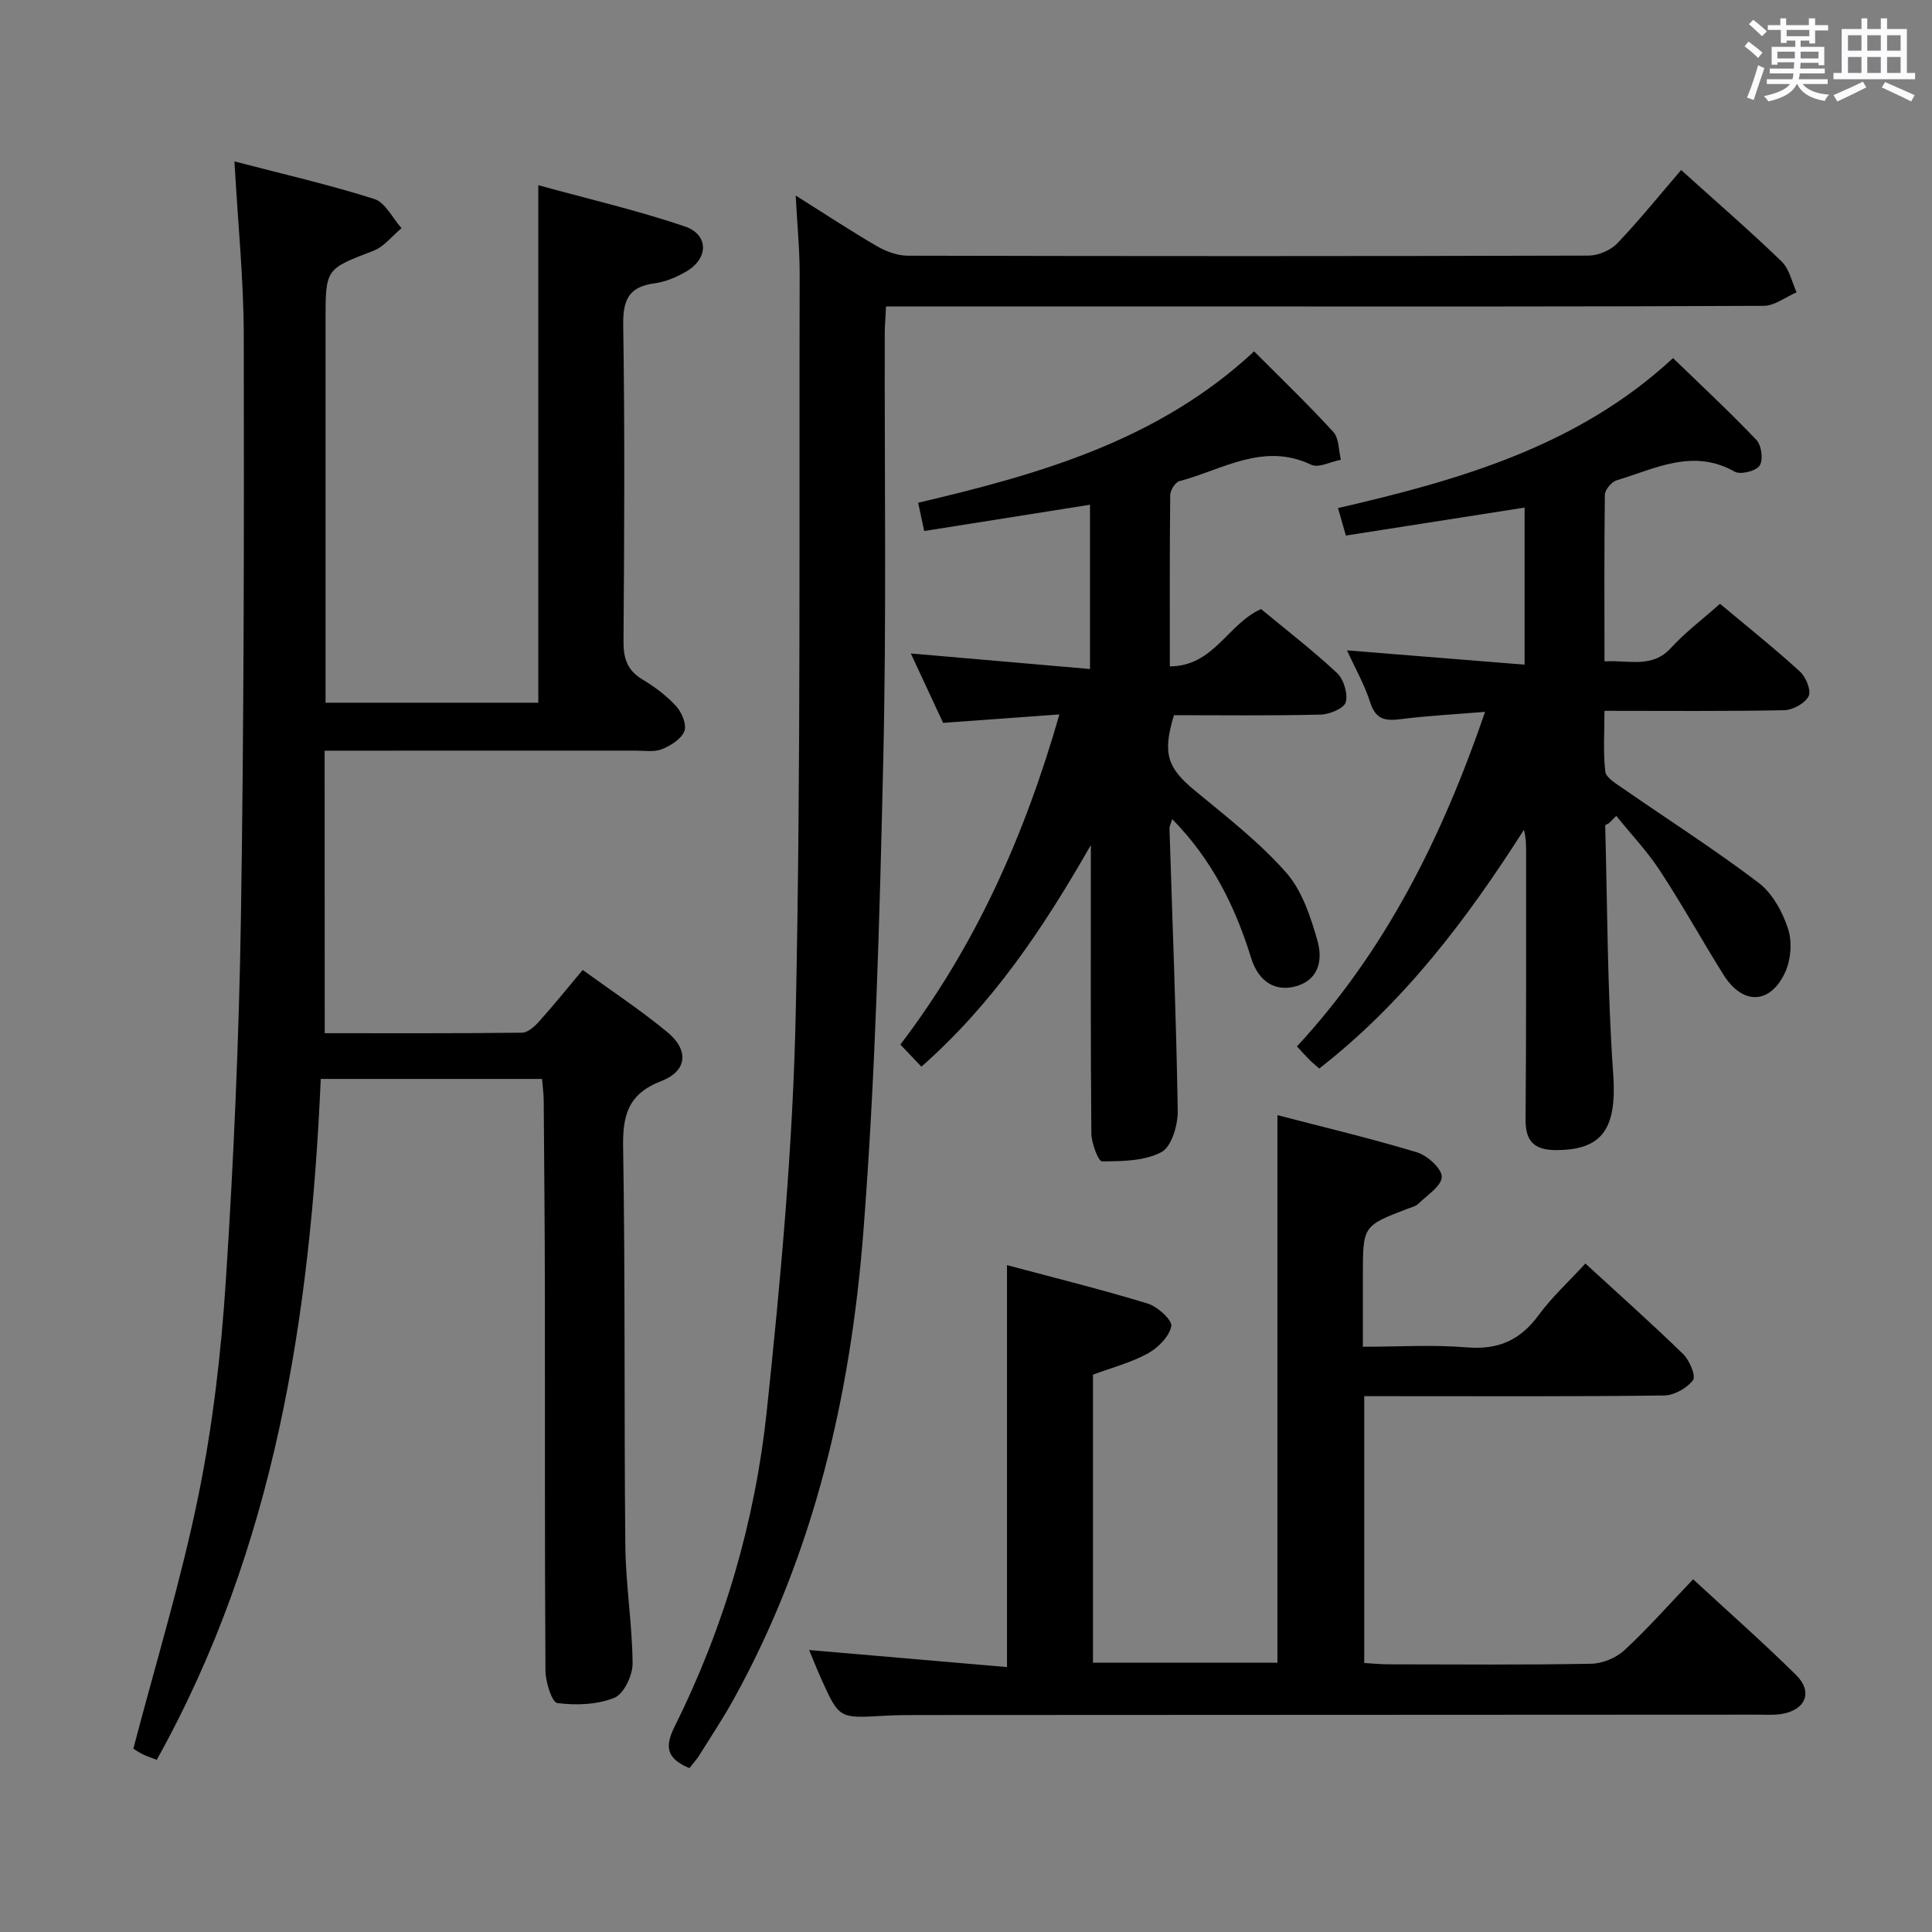 <svg enable-background="new 0 0 400 400" viewBox="0 0 400 400" xmlns="http://www.w3.org/2000/svg"><rect x="0" y="0" width="400" height="400" fill="#808080" stroke="none"/><path d="m361.2 9.6.8-1c.9.7 1.9 1.4 2.9 2.3l-.9 1.1c-1-1-2-1.8-2.8-2.4zm.5 10.6c.9-2.1 1.6-4.3 2.3-6.7.4.2.8.4 1.3.6-.7 2.1-1.5 4.3-2.2 6.6zm.4-15.2.9-.9c1 .8 2 1.6 2.8 2.4l-1 1c-.9-.9-1.8-1.7-2.7-2.5zm12.5-1.2h1.2v1.4h2.7v1.1h-2.7v2.7h-1.2v-.6h-1.8v1.3h4.9v3.8h-1.2v-.5h-3.7c0 .4-.1.9-.1 1.2h5.1v1h-5.2c0 .5-.1.9-.2 1.2h6v1h-5.2c1.1 1.3 2.9 2 5.5 2.2-.4.4-.7.8-.9 1.3-2.9-.5-4.8-1.6-5.7-3.5h-.1c-.8 1.7-2.7 2.9-5.9 3.6-.2-.4-.6-.8-.9-1.1 2.8-.6 4.6-1.4 5.4-2.5h-4.8v-1h5.3c.1-.3.2-.7.2-1.2h-4.9v-1h5c0-.4 0-.8.1-1.3h-3.5v.5h-1.2v-3.7h4.9v-1.3h-1.8v.5h-1.2v-2.7h-2.7v-1h2.6v-1.4h1.2v1.4h4.7v-1.4zm-6.6 8.3h3.6c0-.4 0-.9 0-1.4h-3.6zm1.9-4.6h4.7v-1.3h-4.7zm6.6 3.2h-3.7v1.4h3.7z" fill="#fbfafc"/><path d="m385.3 3.8h1.3v2.2h2.8v-2.2h1.3v2.2h4.1v9.1h1.7v1.3h-16.9v-1.3h1.7v-9.1h4.1v-2.2zm.4 13.1.7 1.2c-1.8.9-3.8 1.9-6 2.9-.2-.4-.5-.8-.8-1.3 2.3-1 4.3-1.9 6.1-2.8zm-3.1-6.4h2.8v-3.2h-2.8zm0 4.6h2.8v-3.3h-2.8zm4-4.6h2.8v-3.2h-2.8zm0 4.6h2.8v-3.3h-2.8zm3.7 1.9c2.1.9 4.1 1.8 6.1 2.7l-.7 1.3c-2.2-1.1-4.2-2-6.1-2.9zm3.2-9.7h-2.8v3.2h2.8v-3.1zm-2.8 7.8h2.8v-3.3h-2.8z" fill="#fbfafc"/><g fill="#010000"><path d="m67.23 213.91c13.27 0 27.05.06 40.83-.1 1.2-.01 2.61-1.27 3.53-2.3 3-3.34 5.82-6.84 9.05-10.69 5.9 4.29 11.99 8.29 17.57 12.91 4.47 3.7 4.07 8.02-1.27 10.08-6.87 2.65-8.05 7.02-7.93 13.76.46 27.48.18 54.98.46 82.47.08 8.12 1.44 16.23 1.5 24.35.02 2.46-1.81 6.33-3.77 7.12-3.56 1.44-7.94 1.59-11.81 1.09-1.13-.15-2.44-4.37-2.46-6.73-.17-26.33-.08-52.65-.12-78.98-.02-12.99-.14-25.99-.24-38.98-.01-1.45-.21-2.9-.34-4.53-15.33 0-30.28 0-45.82 0-2.16 49.17-9.49 97.07-33.96 140.98-1.22-.48-2.16-.78-3.03-1.22-.86-.44-1.66-1.01-1.81-1.1 4.64-17.74 9.9-34.87 13.46-52.36 2.98-14.59 4.71-29.54 5.68-44.42 1.63-25.05 2.73-50.16 3.13-75.26.63-40.13.66-80.27.59-120.41-.02-11.74-1.22-23.47-1.93-36.17 10.23 2.67 19.72 4.84 28.96 7.78 2.28.73 3.77 3.96 5.63 6.04-1.92 1.59-3.59 3.82-5.79 4.67-9.88 3.8-9.94 3.66-9.94 14.37v72.98 6.23h44.05c0-35.28 0-70.62 0-107.15 10.13 2.79 20.37 5.17 30.29 8.52 5.07 1.71 4.98 6.7.28 9.39-1.98 1.14-4.25 2.12-6.49 2.41-5.35.7-6.58 3.43-6.5 8.65.34 21.82.22 43.65.06 65.48-.02 3.51.76 5.97 3.87 7.85 2.55 1.53 5.03 3.38 7.02 5.55 1.17 1.28 2.23 3.83 1.71 5.18-.63 1.63-2.82 3.01-4.64 3.74-1.6.64-3.61.3-5.44.3-19.33.01-38.66.01-57.99.01-1.8 0-3.61 0-6.41 0 .02 19.47.02 38.53.02 58.49z"/><path d="m282.45 344.31c1.78.1 3.4.27 5.02.27 14 .02 28 .14 41.99-.12 2.35-.04 5.17-1.23 6.89-2.83 4.86-4.5 9.26-9.5 14.19-14.66 7.54 6.96 14.63 13.21 21.34 19.84 3.53 3.49 1.94 7.25-3.05 8.06-1.63.26-3.32.13-4.99.13-57.99.03-115.98.05-173.97.08-2.33 0-4.67.02-7 .16-9.12.53-9.13.55-12.81-7.57-.88-1.95-1.66-3.96-2.54-6.05 13.78 1.19 27.33 2.35 40.97 3.53 0-28.17 0-55.25 0-83.22 9.64 2.58 19.47 5.01 29.14 7.96 2.04.62 5.12 3.45 4.87 4.69-.43 2.16-2.75 4.48-4.88 5.65-3.45 1.89-7.38 2.91-11.33 4.38v59.64h38.19c0-37.71 0-75.14 0-113.37 9.57 2.49 19.3 4.8 28.86 7.69 2.16.65 5.16 3.34 5.16 5.08-.01 1.88-3.04 3.8-4.86 5.59-.55.54-1.47.72-2.24 1.02-9.23 3.55-9.23 3.55-9.23 13.76v14.81c7.38 0 14.5-.46 21.54.13 6.48.54 11.04-1.48 14.84-6.67 2.73-3.72 6.21-6.9 9.69-10.69 6.93 6.37 13.73 12.41 20.24 18.75 1.32 1.28 2.68 4.54 2.04 5.39-1.25 1.66-3.89 3.15-5.98 3.18-18.83.24-37.66.14-56.49.14-1.78 0-3.56 0-5.6 0z"/><path d="m142.73 366.07c-4.78-2.01-5.15-4.42-3.01-8.71 10.24-20.55 16.62-42.47 19.03-65.18 2.9-27.41 5.42-54.96 6-82.49 1.09-50.95.67-101.94.81-152.91.01-5.09-.5-10.18-.82-16.3 6.15 3.87 11.37 7.32 16.77 10.46 1.9 1.1 4.25 1.99 6.4 2 47 .11 94 .12 140.99-.02 2.02-.01 4.56-1.1 5.95-2.55 4.59-4.8 8.76-10 13.21-15.17 8.07 7.28 14.62 12.94 20.83 18.96 1.59 1.54 2.08 4.2 3.08 6.35-2.27.98-4.53 2.8-6.8 2.81-36.5.18-73 .13-109.5.13-22 0-44 0-66 0-1.96 0-3.92 0-6.22 0-.11 2.18-.26 3.79-.27 5.4-.07 29.66.37 59.34-.32 88.99-.75 32.42-1.6 64.89-4.11 97.2-2.63 33.79-10.18 66.62-26.82 96.71-2.25 4.07-4.84 7.96-7.3 11.9-.52.79-1.2 1.52-1.9 2.42z"/><path d="m332.19 136.92c5.18-.27 9.86 1.48 13.73-2.74 3-3.27 6.61-5.99 10.19-9.17 5.74 4.8 11.32 9.25 16.57 14.05 1.23 1.12 2.36 3.95 1.77 5.09-.76 1.48-3.27 2.85-5.05 2.89-12.13.25-24.28.13-37.21.13 0 4.43-.3 8.55.17 12.58.15 1.28 2.23 2.49 3.62 3.46 9.39 6.51 19.04 12.67 28.13 19.57 2.84 2.15 4.91 5.97 6.07 9.45.89 2.68.63 6.4-.55 9-3.08 6.78-8.85 6.91-12.8.58-4.47-7.15-8.56-14.54-13.18-21.58-2.63-4.02-5.99-7.55-9.02-11.31-.51.51-1.02 1.02-1.54 1.53-.26.16-.75.34-.75.49.46 17.11.44 34.25 1.65 51.31.8 11.21-2.03 15.93-11.99 15.86-4.45-.03-6.19-1.92-6.15-6.39.16-18.32.1-36.64.12-54.97 0-1.59 0-3.19-.46-4.94-11.81 18.51-24.83 35.76-42.37 49.41-.75-.66-1.39-1.16-1.96-1.73-.81-.81-1.58-1.68-2.66-2.84 18.3-19.8 30.01-43.19 38.95-69.27-6.32.52-11.86.8-17.36 1.5-3.15.4-5.25.21-6.4-3.39-1.19-3.74-3.18-7.22-4.83-10.84 12.34.99 24.36 1.96 36.77 2.96 0-11.31 0-21.72 0-32.52-12.26 1.92-24.46 3.83-37 5.79-.58-2.01-1.06-3.69-1.63-5.69 25.17-5.8 49.73-12.83 69.36-31.05 5.81 5.63 11.74 11.13 17.3 16.98 1.04 1.1 1.41 4.16.62 5.3-.79 1.13-3.95 1.91-5.16 1.23-8.64-4.89-16.46-.6-24.42 1.79-1.06.32-2.44 1.96-2.45 3.01-.15 11.28-.08 22.58-.08 34.47z"/><path d="m190.77 220.84c-1.6-1.68-2.84-2.97-4.36-4.57 15.51-20.36 25.68-43.09 32.93-68.36-8.3.6-15.96 1.16-24.08 1.75-2.05-4.41-4.26-9.16-6.69-14.37 12.62 1.1 24.69 2.14 37.1 3.22 0-12.03 0-22.94 0-34.01-11.55 1.83-22.82 3.62-34.32 5.44-.43-1.97-.8-3.7-1.26-5.85 25.09-5.9 49.69-12.84 69.56-31.34 5.54 5.56 11.16 10.95 16.4 16.68 1.19 1.3 1.08 3.81 1.57 5.76-2.08.39-4.63 1.76-6.17 1.02-9.92-4.72-18.37 1.06-27.27 3.41-.86.23-1.89 1.89-1.9 2.89-.13 11.63-.08 23.27-.08 35.46 9.13-.04 11.98-8.81 18.89-11.87 5.08 4.21 10.62 8.48 15.72 13.23 1.39 1.3 2.29 4.29 1.81 6.06-.35 1.27-3.36 2.52-5.21 2.56-10.14.25-20.3.12-30.35.12-2.43 7.93-1.37 10.9 4.3 15.59 6.52 5.39 13.3 10.64 18.87 16.93 3.33 3.75 5.12 9.2 6.54 14.19 1.02 3.59.54 7.9-4.27 9.36-4.29 1.3-7.91-.75-9.47-5.81-3.29-10.64-8.08-20.33-16.33-28.74-.28.93-.59 1.47-.57 2 .61 19.44 1.39 38.88 1.71 58.33.05 2.96-1.25 7.47-3.36 8.6-3.5 1.87-8.15 1.91-12.32 1.93-.76 0-2.19-3.77-2.21-5.81-.17-19.32-.1-38.64-.1-59.68-9.98 17.45-20.33 32.86-35.08 45.88z"/></g></svg>